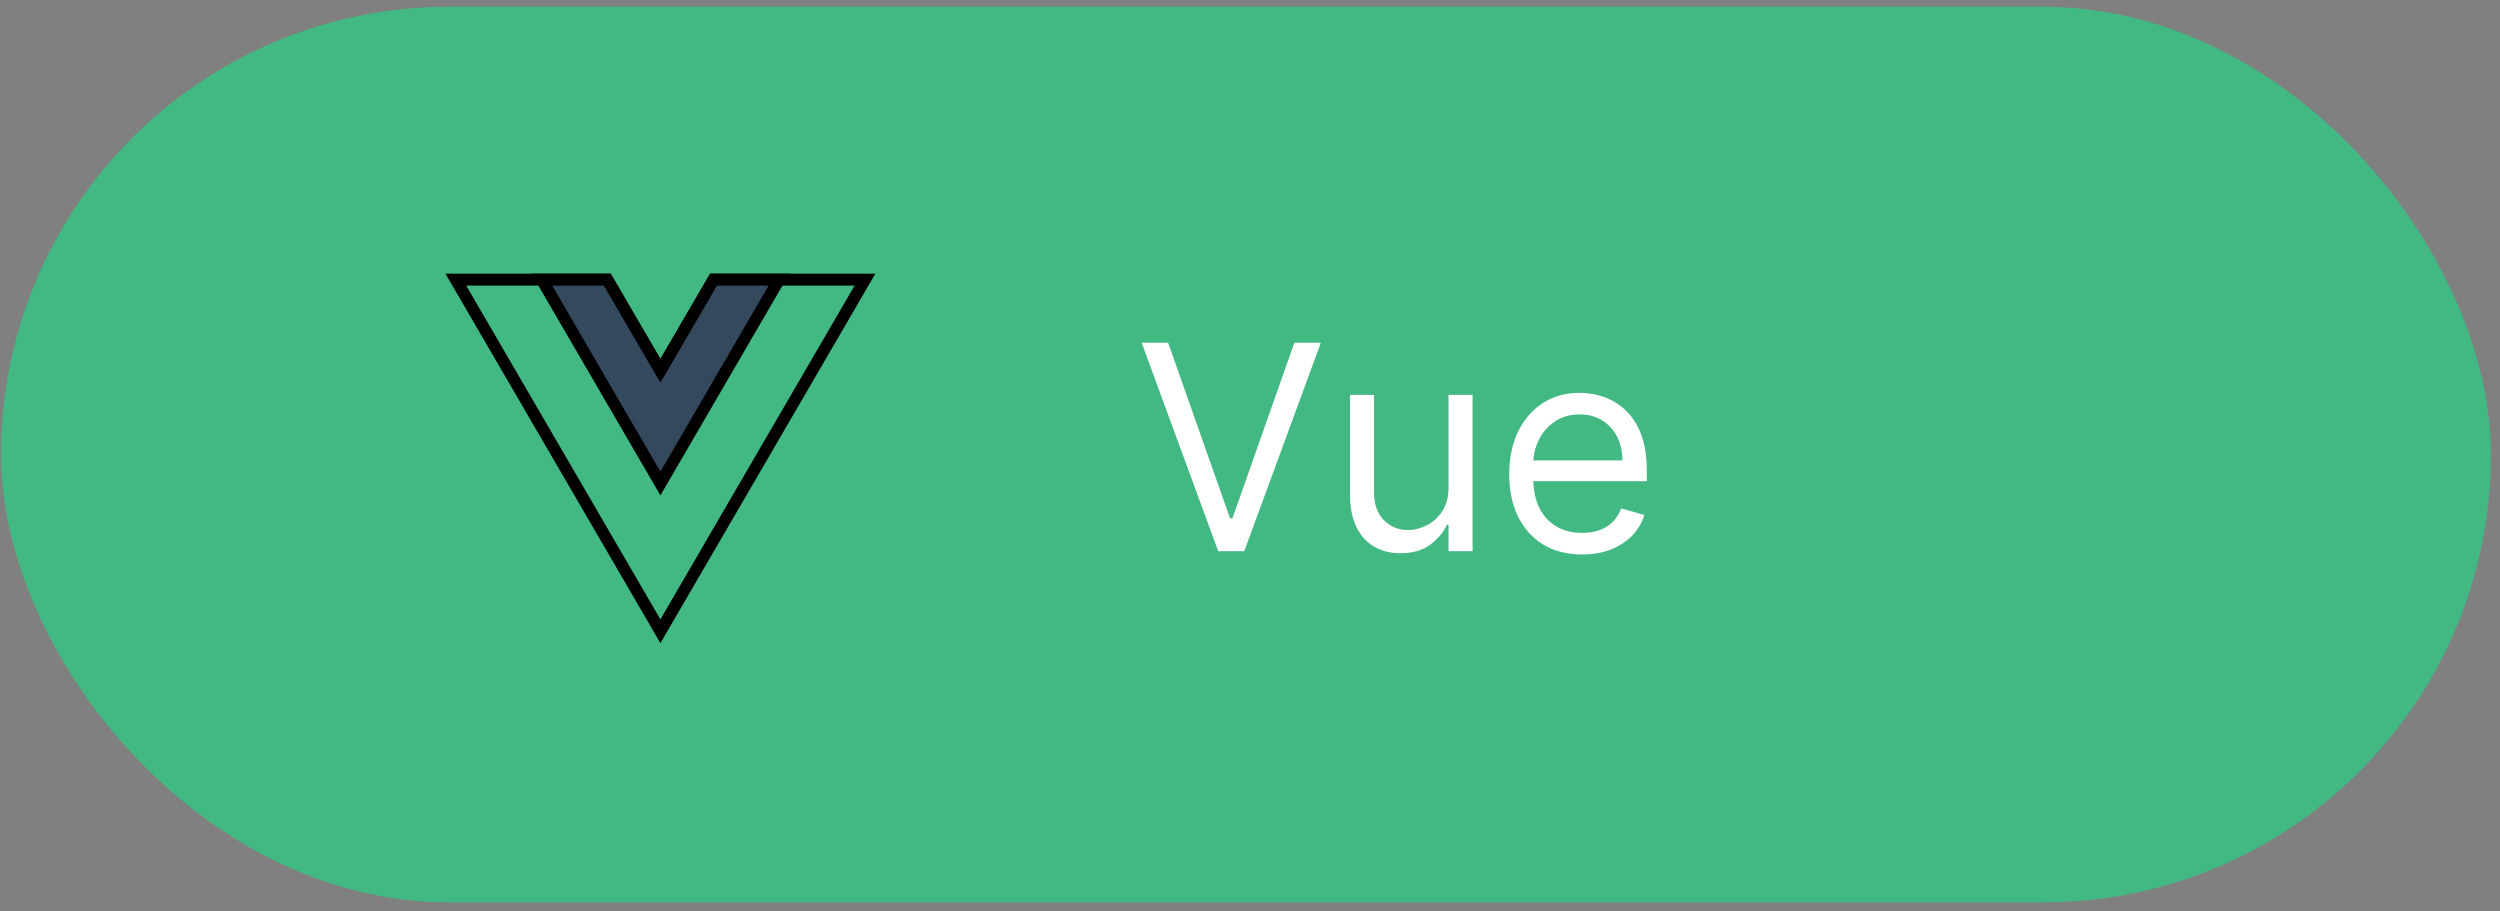 <svg width="225" height="82" viewBox="0 0 225 82" fill="none" xmlns="http://www.w3.org/2000/svg">
<rect x="0" y="0" width="225" height="82" fill="#808080" stroke="none"/>
<rect x="0.091" y="0.608" width="224.091" height="80.608" rx="40.304" fill="#42B883"/>
<path d="M105.132 30.849L110.702 46.641H110.922L116.491 30.849H118.873L111.984 49.608H109.639L102.751 30.849H105.132ZM130.368 43.856V35.538H132.53V49.608H130.368V47.227H130.222C129.892 47.941 129.379 48.549 128.683 49.05C127.987 49.544 127.107 49.791 126.045 49.791C125.165 49.791 124.384 49.599 123.7 49.215C123.016 48.824 122.479 48.237 122.088 47.456C121.697 46.668 121.501 45.676 121.501 44.479V35.538H123.663V44.332C123.663 45.358 123.95 46.176 124.524 46.787C125.104 47.398 125.843 47.703 126.741 47.703C127.278 47.703 127.825 47.566 128.381 47.291C128.942 47.016 129.413 46.595 129.791 46.027C130.176 45.459 130.368 44.735 130.368 43.856ZM142.389 49.901C141.033 49.901 139.864 49.602 138.88 49.004C137.903 48.399 137.149 47.556 136.618 46.476C136.093 45.389 135.83 44.124 135.83 42.683C135.83 41.242 136.093 39.972 136.618 38.873C137.149 37.767 137.888 36.906 138.835 36.29C139.787 35.667 140.899 35.355 142.169 35.355C142.902 35.355 143.625 35.477 144.34 35.722C145.054 35.966 145.705 36.363 146.291 36.913C146.877 37.456 147.344 38.177 147.692 39.074C148.04 39.972 148.214 41.077 148.214 42.39V43.306H137.369V41.438H146.016C146.016 40.644 145.857 39.935 145.54 39.312C145.228 38.69 144.782 38.198 144.202 37.838C143.628 37.477 142.95 37.297 142.169 37.297C141.308 37.297 140.563 37.511 139.934 37.938C139.311 38.36 138.831 38.909 138.496 39.587C138.16 40.265 137.992 40.992 137.992 41.767V43.013C137.992 44.076 138.175 44.976 138.541 45.715C138.914 46.448 139.43 47.007 140.089 47.392C140.749 47.77 141.515 47.959 142.389 47.959C142.957 47.959 143.47 47.88 143.928 47.721C144.392 47.556 144.792 47.312 145.127 46.989C145.463 46.659 145.723 46.25 145.906 45.761L147.995 46.347C147.775 47.056 147.405 47.679 146.886 48.216C146.367 48.747 145.726 49.163 144.963 49.462C144.199 49.755 143.341 49.901 142.389 49.901Z" fill="white"/>
<g clip-path="url(#clip0_3_84)">
<path d="M59.437 56.813L41.026 25.169H54.655L58.973 32.58L59.437 33.377L59.902 32.58L64.22 25.169H77.849L59.437 56.813Z" fill="#42B883" stroke="black" stroke-width="1.075"/>
<path d="M59.437 43.513L48.764 25.169H54.655L58.973 32.58L59.437 33.377L59.902 32.58L64.22 25.169H70.111L59.437 43.513Z" fill="#35495E" stroke="black" stroke-width="1.075"/>
</g>
<defs>
<clipPath id="clip0_3_84">
<rect width="38.692" height="38.692" fill="white" transform="translate(40.091 21.608)"/>
</clipPath>
</defs>
</svg>
